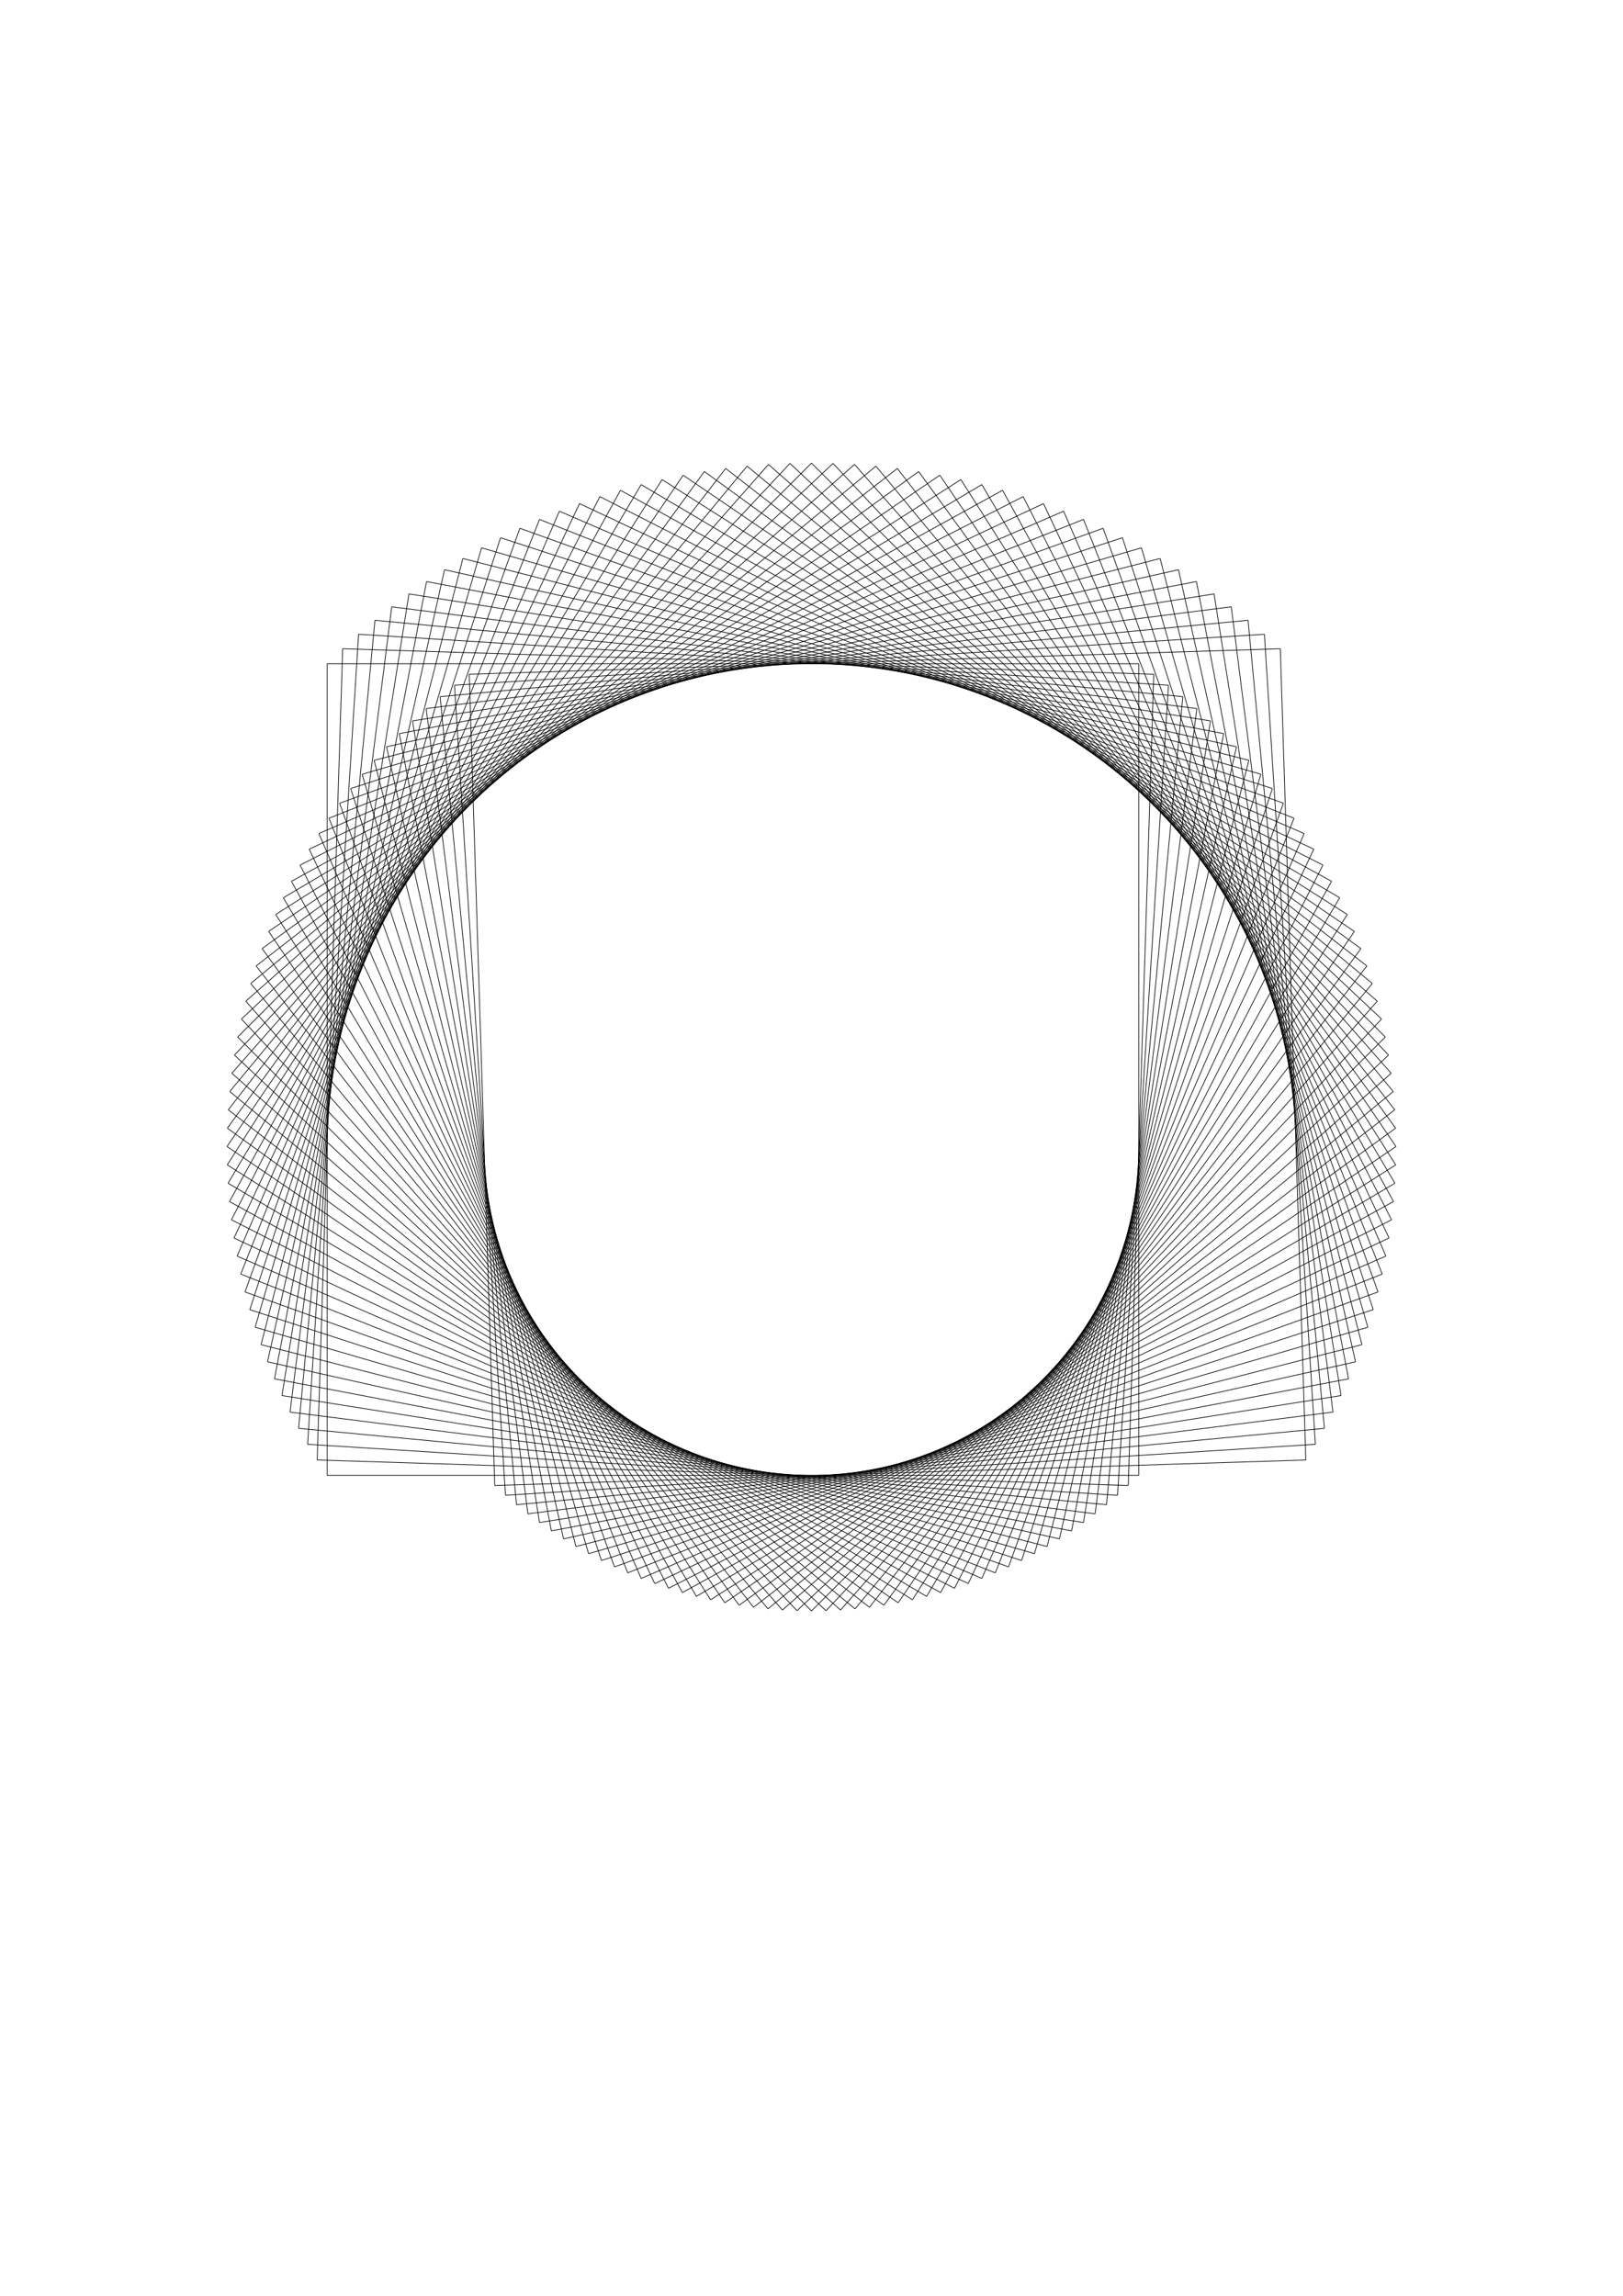 <?xml version="1.0" standalone="no"?>
<!DOCTYPE svg PUBLIC "-//W3C//DTD SVG 1.1//EN" 
    "http://www.w3.org/Graphics/SVG/1.1/DTD/svg11.dtd">
<svg width="2480px" height="3508px"
    xmlns="http://www.w3.org/2000/svg" version="1.1" viewBox="0 0 2480 3508">
  <g fill="none" stroke="black" stroke-width="1.063px">
    <path d="M500 1014 L1740 1014" />
    <path d="M1740 1014 L1740 2254" />
    <path d="M1740 2254 L500 2254" />
    <path d="M500 2254 L500 1014" />
    <path d="M523.609 991.121 L1762.997 1030.071" />
    <path d="M1762.997 1030.071 L1724.048 2269.459" />
    <path d="M1724.048 2269.459 L484.66 2230.509" />
    <path d="M484.66 2230.509 L523.609 991.121" />
    <path d="M547.925 968.995 L1785.478 1046.855" />
    <path d="M1785.478 1046.855 L1707.618 2284.409" />
    <path d="M1707.618 2284.409 L470.065 2206.548" />
    <path d="M470.065 2206.548 L547.925 968.995" />
    <path d="M572.924 947.644 L1807.421 1064.338" />
    <path d="M1807.421 1064.338 L1690.727 2298.835" />
    <path d="M1690.727 2298.835 L456.23 2182.141" />
    <path d="M456.23 2182.141 L572.924 947.644" />
    <path d="M598.582 927.089 L1828.804 1082.502" />
    <path d="M1828.804 1082.502 L1673.391 2312.724" />
    <path d="M1673.391 2312.724 L443.169 2157.311" />
    <path d="M443.169 2157.311 L598.582 927.089" />
    <path d="M624.872 907.349 L1849.606 1101.328" />
    <path d="M1849.606 1101.328 L1655.627 2326.061" />
    <path d="M1655.627 2326.061 L430.893 2132.083" />
    <path d="M430.893 2132.083 L624.872 907.349" />
    <path d="M651.77 888.445 L1869.806 1120.798" />
    <path d="M1869.806 1120.798 L1637.453 2338.834" />
    <path d="M1637.453 2338.834 L419.417 2106.481" />
    <path d="M419.417 2106.481 L651.77 888.445" />
    <path d="M679.248 870.396 L1889.384 1140.893" />
    <path d="M1889.384 1140.893 L1618.887 2351.03" />
    <path d="M1618.887 2351.03 L408.75 2080.532" />
    <path d="M408.75 2080.532 L679.248 870.396" />
    <path d="M707.279 853.218 L1908.322 1161.593" />
    <path d="M1908.322 1161.593 L1599.947 2362.637" />
    <path d="M1599.947 2362.637 L398.904 2054.261" />
    <path d="M398.904 2054.261 L707.279 853.218" />
    <path d="M735.836 836.929 L1926.6 1182.878" />
    <path d="M1926.6 1182.878 L1580.651 2373.642" />
    <path d="M1580.651 2373.642 L389.887 2027.693" />
    <path d="M389.887 2027.693 L735.836 836.929" />
    <path d="M764.891 821.546 L1944.201 1204.727" />
    <path d="M1944.201 1204.727 L1561.02 2384.037" />
    <path d="M1561.02 2384.037 L381.71 2000.856" />
    <path d="M381.71 2000.856 L764.891 821.546" />
    <path d="M794.414 807.082 L1961.106 1227.117" />
    <path d="M1961.106 1227.117 L1541.071 2393.809" />
    <path d="M1541.071 2393.809 L374.379 1973.774" />
    <path d="M374.379 1973.774 L794.414 807.082" />
    <path d="M824.378 793.553 L1977.3 1250.028" />
    <path d="M1977.3 1250.028 L1520.826 2402.951" />
    <path d="M1520.826 2402.951 L367.903 1946.476" />
    <path d="M367.903 1946.476 L824.378 793.553" />
    <path d="M854.751 780.972 L1992.767 1273.436" />
    <path d="M1992.767 1273.436 L1500.303 2411.451" />
    <path d="M1500.303 2411.451 L362.288 1918.988" />
    <path d="M362.288 1918.988 L854.751 780.972" />
    <path d="M885.505 769.351 L2007.49 1297.318" />
    <path d="M2007.49 1297.318 L1479.524 2419.303" />
    <path d="M1479.524 2419.303 L357.538 1891.337" />
    <path d="M357.538 1891.337 L885.505 769.351" />
    <path d="M916.608 758.702 L2021.456 1321.65" />
    <path d="M2021.456 1321.65 L1458.508 2426.499" />
    <path d="M1458.508 2426.499 L353.66 1863.55" />
    <path d="M353.66 1863.55 L916.608 758.702" />
    <path d="M948.031 749.035 L2034.651 1346.41" />
    <path d="M2034.651 1346.41 L1437.277 2433.03" />
    <path d="M1437.277 2433.03 L350.656 1835.656" />
    <path d="M350.656 1835.656 L948.031 749.035" />
    <path d="M979.742 740.36 L2047.062 1371.572" />
    <path d="M2047.062 1371.572 L1415.85 2438.892" />
    <path d="M1415.85 2438.892 L348.53 1807.68" />
    <path d="M348.53 1807.68 L979.742 740.36" />
    <path d="M1011.709 732.686 L2058.676 1397.111" />
    <path d="M2058.676 1397.111 L1394.251 2444.077" />
    <path d="M1394.251 2444.077 L347.284 1779.652" />
    <path d="M347.284 1779.652 L1011.709 732.686" />
    <path d="M1043.902 726.019 L2069.482 1423.002" />
    <path d="M2069.482 1423.002 L1372.499 2448.582" />
    <path d="M1372.499 2448.582 L346.919 1751.599" />
    <path d="M346.919 1751.599 L1043.902 726.019" />
    <path d="M1076.289 720.366 L2079.47 1449.22" />
    <path d="M2079.47 1449.22 L1350.616 2452.401" />
    <path d="M1350.616 2452.401 L347.435 1723.547" />
    <path d="M347.435 1723.547 L1076.289 720.366" />
    <path d="M1108.837 715.734 L2088.629 1475.739" />
    <path d="M2088.629 1475.739 L1328.624 2455.531" />
    <path d="M1328.624 2455.531 L348.832 1695.526" />
    <path d="M348.832 1695.526 L1108.837 715.734" />
    <path d="M1141.514 712.126 L2096.95 1502.532" />
    <path d="M2096.95 1502.532 L1306.545 2457.969" />
    <path d="M1306.545 2457.969 L351.108 1667.563" />
    <path d="M351.108 1667.563 L1141.514 712.126" />
    <path d="M1174.289 709.547 L2104.426 1529.574" />
    <path d="M2104.426 1529.574 L1284.4 2459.711" />
    <path d="M1284.4 2459.711 L354.262 1639.685" />
    <path d="M354.262 1639.685 L1174.289 709.547" />
    <path d="M1207.128 707.998 L2111.049 1556.837" />
    <path d="M2111.049 1556.837 L1262.211 2460.758" />
    <path d="M1262.211 2460.758 L358.29 1611.919" />
    <path d="M358.29 1611.919 L1207.128 707.998" />
    <path d="M1240 707.482 L2116.812 1584.294" />
    <path d="M2116.812 1584.294 L1240 2461.107" />
    <path d="M1240 2461.107 L363.188 1584.294" />
    <path d="M363.188 1584.294 L1240 707.482" />
    <path d="M1272.872 707.998 L2121.71 1611.919" />
    <path d="M2121.71 1611.919 L1217.789 2460.758" />
    <path d="M1217.789 2460.758 L368.951 1556.837" />
    <path d="M368.951 1556.837 L1272.872 707.998" />
    <path d="M1305.711 709.547 L2125.738 1639.685" />
    <path d="M2125.738 1639.685 L1195.6 2459.711" />
    <path d="M1195.6 2459.711 L375.574 1529.574" />
    <path d="M375.574 1529.574 L1305.711 709.547" />
    <path d="M1338.486 712.126 L2128.892 1667.563" />
    <path d="M2128.892 1667.563 L1173.455 2457.969" />
    <path d="M1173.455 2457.969 L383.05 1502.532" />
    <path d="M383.05 1502.532 L1338.486 712.126" />
    <path d="M1371.163 715.734 L2131.168 1695.526" />
    <path d="M2131.168 1695.526 L1151.376 2455.531" />
    <path d="M1151.376 2455.531 L391.371 1475.739" />
    <path d="M391.371 1475.739 L1371.163 715.734" />
    <path d="M1403.711 720.366 L2132.565 1723.547" />
    <path d="M2132.565 1723.547 L1129.384 2452.401" />
    <path d="M1129.384 2452.401 L400.53 1449.22" />
    <path d="M400.53 1449.22 L1403.711 720.366" />
    <path d="M1436.098 726.019 L2133.081 1751.599" />
    <path d="M2133.081 1751.599 L1107.501 2448.582" />
    <path d="M1107.501 2448.582 L410.518 1423.002" />
    <path d="M410.518 1423.002 L1436.098 726.019" />
    <path d="M1468.291 732.686 L2132.716 1779.652" />
    <path d="M2132.716 1779.652 L1085.749 2444.077" />
    <path d="M1085.749 2444.077 L421.324 1397.111" />
    <path d="M421.324 1397.111 L1468.291 732.686" />
    <path d="M1500.258 740.36 L2131.47 1807.68" />
    <path d="M2131.47 1807.68 L1064.15 2438.892" />
    <path d="M1064.15 2438.892 L432.938 1371.572" />
    <path d="M432.938 1371.572 L1500.258 740.36" />
    <path d="M1531.969 749.035 L2129.344 1835.656" />
    <path d="M2129.344 1835.656 L1042.723 2433.03" />
    <path d="M1042.723 2433.03 L445.349 1346.41" />
    <path d="M445.349 1346.41 L1531.969 749.035" />
    <path d="M1563.392 758.702 L2126.34 1863.55" />
    <path d="M2126.34 1863.55 L1021.492 2426.499" />
    <path d="M1021.492 2426.499 L458.544 1321.65" />
    <path d="M458.544 1321.65 L1563.392 758.702" />
    <path d="M1594.495 769.351 L2122.462 1891.337" />
    <path d="M2122.462 1891.337 L1000.476 2419.303" />
    <path d="M1000.476 2419.303 L472.51 1297.318" />
    <path d="M472.51 1297.318 L1594.495 769.351" />
    <path d="M1625.249 780.972 L2117.712 1918.988" />
    <path d="M2117.712 1918.988 L979.697 2411.451" />
    <path d="M979.697 2411.451 L487.233 1273.436" />
    <path d="M487.233 1273.436 L1625.249 780.972" />
    <path d="M1655.622 793.553 L2112.097 1946.476" />
    <path d="M2112.097 1946.476 L959.174 2402.951" />
    <path d="M959.174 2402.951 L502.7 1250.028" />
    <path d="M502.7 1250.028 L1655.622 793.553" />
    <path d="M1685.586 807.082 L2105.621 1973.774" />
    <path d="M2105.621 1973.774 L938.929 2393.809" />
    <path d="M938.929 2393.809 L518.894 1227.117" />
    <path d="M518.894 1227.117 L1685.586 807.082" />
    <path d="M1715.109 821.546 L2098.29 2000.856" />
    <path d="M2098.29 2000.856 L918.98 2384.037" />
    <path d="M918.98 2384.037 L535.799 1204.727" />
    <path d="M535.799 1204.727 L1715.109 821.546" />
    <path d="M1744.164 836.929 L2090.113 2027.693" />
    <path d="M2090.113 2027.693 L899.349 2373.642" />
    <path d="M899.349 2373.642 L553.4 1182.878" />
    <path d="M553.4 1182.878 L1744.164 836.929" />
    <path d="M1772.721 853.218 L2081.096 2054.261" />
    <path d="M2081.096 2054.261 L880.053 2362.637" />
    <path d="M880.053 2362.637 L571.678 1161.593" />
    <path d="M571.678 1161.593 L1772.721 853.218" />
    <path d="M1800.752 870.396 L2071.25 2080.532" />
    <path d="M2071.25 2080.532 L861.113 2351.03" />
    <path d="M861.113 2351.03 L590.616 1140.893" />
    <path d="M590.616 1140.893 L1800.752 870.396" />
    <path d="M1828.23 888.445 L2060.583 2106.481" />
    <path d="M2060.583 2106.481 L842.547 2338.834" />
    <path d="M842.547 2338.834 L610.194 1120.798" />
    <path d="M610.194 1120.798 L1828.23 888.445" />
    <path d="M1855.128 907.349 L2049.107 2132.083" />
    <path d="M2049.107 2132.083 L824.373 2326.061" />
    <path d="M824.373 2326.061 L630.394 1101.328" />
    <path d="M630.394 1101.328 L1855.128 907.349" />
    <path d="M1881.418 927.089 L2036.831 2157.311" />
    <path d="M2036.831 2157.311 L806.609 2312.724" />
    <path d="M806.609 2312.724 L651.196 1082.502" />
    <path d="M651.196 1082.502 L1881.418 927.089" />
    <path d="M1907.076 947.644 L2023.77 2182.141" />
    <path d="M2023.77 2182.141 L789.273 2298.835" />
    <path d="M789.273 2298.835 L672.579 1064.338" />
    <path d="M672.579 1064.338 L1907.076 947.644" />
    <path d="M1932.075 968.995 L2009.935 2206.548" />
    <path d="M2009.935 2206.548 L772.382 2284.409" />
    <path d="M772.382 2284.409 L694.522 1046.855" />
    <path d="M694.522 1046.855 L1932.075 968.995" />
    <path d="M1956.391 991.121 L1995.34 2230.509" />
    <path d="M1995.34 2230.509 L755.952 2269.459" />
    <path d="M755.952 2269.459 L717.003 1030.071" />
    <path d="M717.003 1030.071 L1956.391 991.121" />
  </g>
</svg>